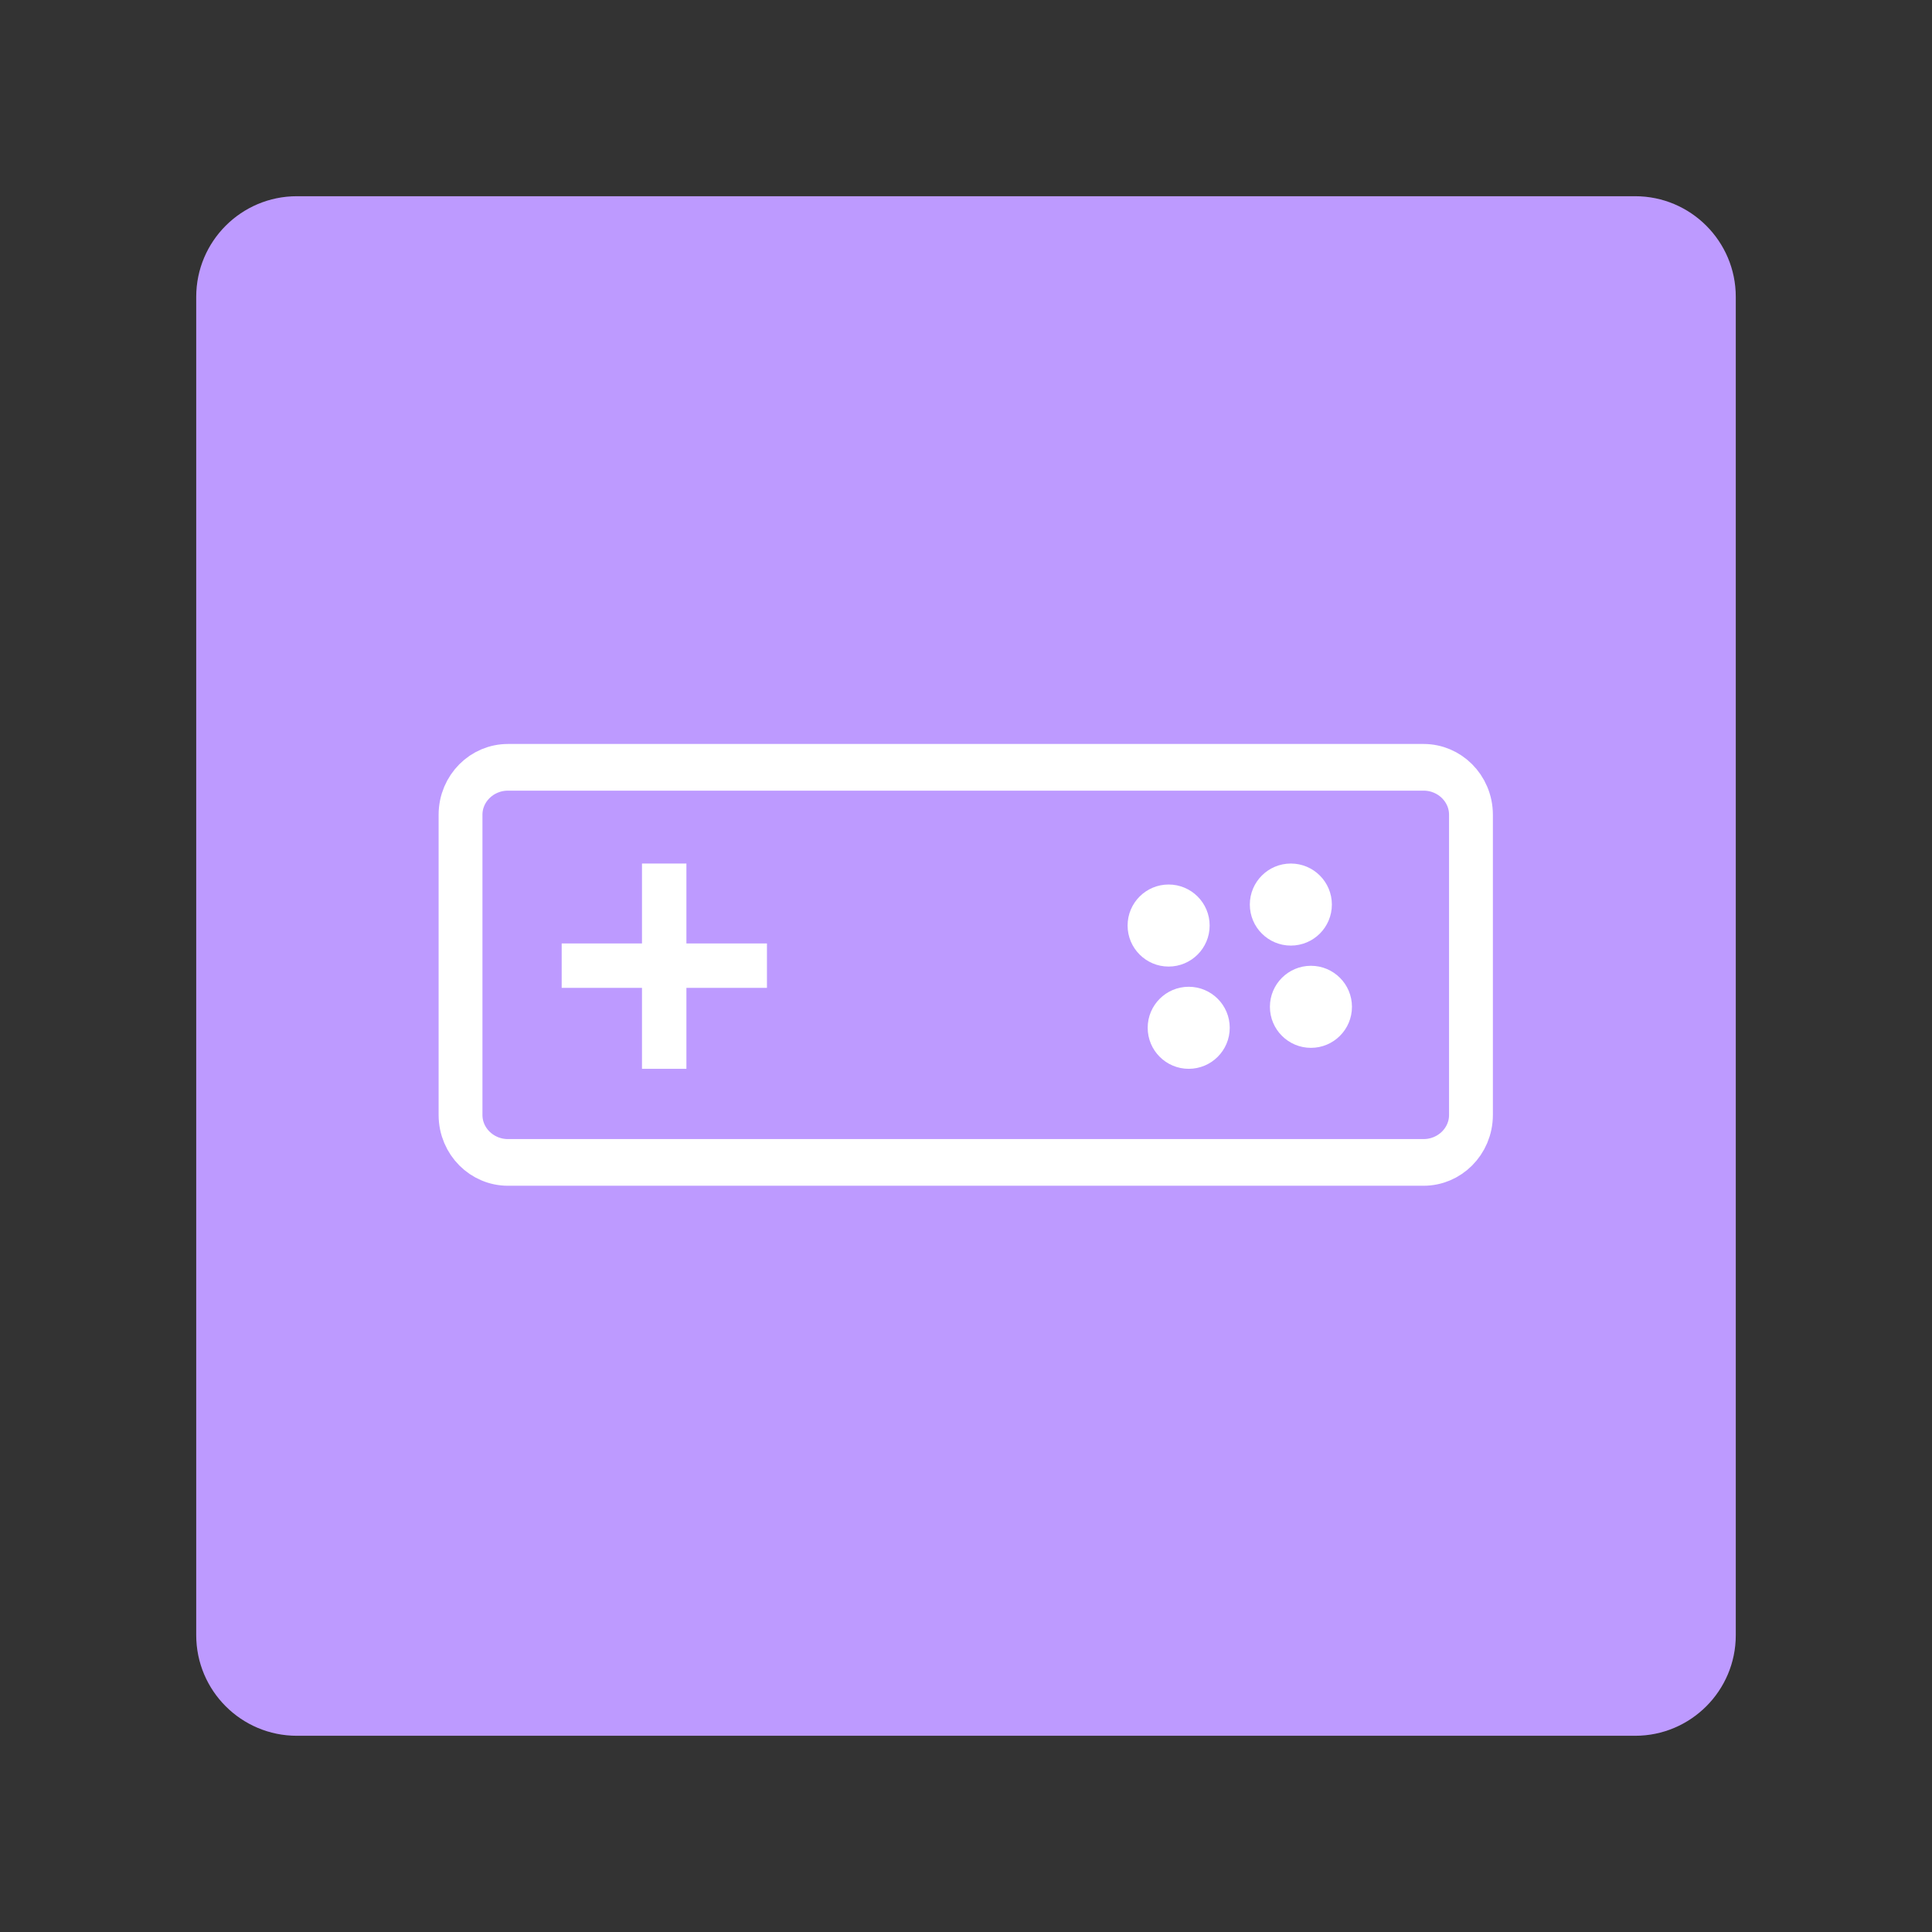 <svg xmlns="http://www.w3.org/2000/svg" xml:space="preserve" style="fill-rule:evenodd;clip-rule:evenodd;stroke-linecap:round;stroke-linejoin:round;stroke-miterlimit:1.5" viewBox="0 0 192 192"><rect x="0" y="0" width="192" height="192" fill="#333333" stroke="none"/><path d="M164.5 21.5c0-5.519-4.481-10-10-10h-133c-5.519 0-10 4.481-10 10v133c0 5.519 4.481 10 10 10h133c5.519 0 10-4.481 10-10v-133Z" style="fill:#bd9aff" transform="translate(8 8)"/><path d="M57.72 83.84h5.243v24.228H57.72z" style="fill:#fff" transform="matrix(.842 0 0 .842 15.2 15.224)"/><path d="M57.72 83.84h5.243v24.228H57.72z" style="fill:#fff" transform="matrix(0 -.842 .842 0 -14.774 146.773)"/><g transform="matrix(.842 0 0 .842 15.2 15.224)"><circle cx="119.877" cy="91.158" r="4.842" style="fill:#fff"/><circle cx="119.877" cy="91.158" r="4.842" style="fill:#fff" transform="translate(2.371 12.069)"/><circle cx="119.877" cy="91.158" r="4.842" style="fill:#fff" transform="translate(14.426 -2.476)"/><circle cx="119.877" cy="91.158" r="4.842" style="fill:#fff" transform="translate(16.797 9.593)"/></g><path d="M162.5 77.351c0-3.234-2.796-5.86-6.24-5.86H35.74c-3.444 0-6.24 2.626-6.24 5.86v37.115c0 3.235 2.796 5.861 6.24 5.861h120.52c3.444 0 6.24-2.626 6.24-5.861V77.351Z" style="fill:none;stroke:#fff;stroke-width:5.77px" transform="matrix(.755 0 0 .804 23.495 18.776)"/></svg>